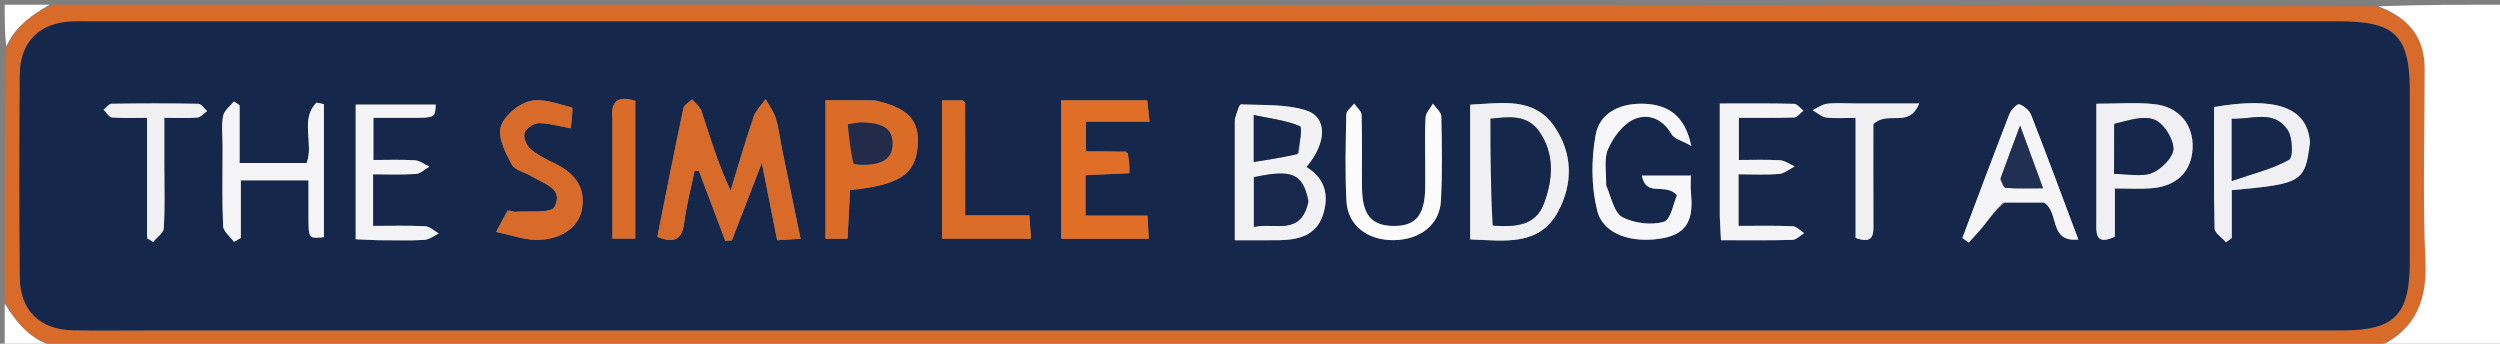 <svg version="1.1" id="Layer_1" xmlns="http://www.w3.org/2000/svg" xmlns:xlink="http://www.w3.org/1999/xlink" x="0px" y="0px"
	 width="100%" viewBox="0 0 531 73" enable-background="new 0 0 531 73" xml:space="preserve">
<rect x="0" y="0" width="531" height="73" fill="#808080" stroke="none"/>
<path fill="#D86B29" opacity="1" stroke="none" 
	d="
M1,64 
	C1,46.311 1,28.623 1.329,10.348 
	C3.366,5.343 7.051,3.03 11,1 
	C175.355,1 339.711,1 504.666,1.338 
	C511.73,3.791 514.989,8.066 514.995,14.52 
	C515.008,28.276 514.557,42.053 515.156,55.783 
	C515.551,64.842 512.273,70.712 504,74 
	C340.311,74 176.623,74 12.333,73.662 
	C6.341,72.304 3.454,68.401 1,64 
M32.5,70.179 
	C187.462,70.179 342.425,70.18 497.387,70.178 
	C508.628,70.178 511.836,66.92 511.838,55.519 
	C511.84,43.522 511.839,31.525 511.838,19.528 
	C511.837,7.538 508.814,4.535 496.743,4.535 
	C337.616,4.534 178.488,4.534 19.36,4.535 
	C18.027,4.535 16.692,4.496 15.361,4.546 
	C8.379,4.809 4.251,8.857 4.197,15.926 
	C4.088,30.255 4.075,44.586 4.204,58.915 
	C4.267,65.946 8.498,70.023 15.505,70.155 
	C20.835,70.255 26.168,70.178 32.5,70.179 
z"/>
<path fill="#FFFFFF" opacity="1" stroke="none" 
	d="
M504.469,74 
	C512.273,70.712 515.551,64.842 515.156,55.783 
	C514.557,42.053 515.008,28.276 514.995,14.52 
	C514.989,8.066 511.73,3.791 505.133,1.338 
	C513.969,1 522.938,1 531.954,1 
	C531.954,25.219 531.954,49.438 531.954,74 
	C522.982,74 513.96,74 504.469,74 
z"/>
<path fill="#FFFFFF" opacity="1" stroke="none" 
	d="
M1,64.487 
	C3.454,68.401 6.341,72.304 11.866,73.662 
	C8.418,74 4.836,74 1,74 
	C1,70.994 1,67.983 1,64.487 
z"/>
<path fill="#FFFFFF" opacity="1" stroke="none" 
	d="
M10.513,1 
	C7.051,3.03 3.366,5.343 1.329,9.881 
	C1,7.077 1,4.153 1,1 
	C4.007,1 7.017,1 10.513,1 
z"/>
<path fill="#15274A" opacity="1" stroke="none" 
	d="
M32,70.179 
	C26.168,70.178 20.835,70.255 15.505,70.155 
	C8.498,70.023 4.267,65.946 4.204,58.915 
	C4.075,44.586 4.088,30.255 4.197,15.926 
	C4.251,8.857 8.379,4.809 15.361,4.546 
	C16.692,4.496 18.027,4.535 19.36,4.535 
	C178.488,4.534 337.616,4.534 496.743,4.535 
	C508.814,4.535 511.837,7.538 511.838,19.528 
	C511.839,31.525 511.84,43.522 511.838,55.519 
	C511.836,66.92 508.628,70.178 497.387,70.178 
	C342.425,70.18 187.462,70.179 32,70.179 
M166.057,31.424 
	C165.642,29.299 165.391,27.124 164.755,25.068 
	C164.316,23.648 163.346,22.392 162.613,21.063 
	C161.743,22.312 160.534,23.446 160.063,24.831 
	C158.303,30.009 156.785,35.27 155.176,40.5 
	C152.48,34.71 150.819,29.132 148.998,23.606 
	C148.685,22.656 147.696,21.929 147.019,21.099 
	C146.376,21.723 145.31,22.258 145.156,22.986 
	C143.234,32.071 141.443,41.184 139.615,50.313 
	C143.337,51.795 144.896,50.813 145.343,47.218 
	C145.798,43.555 146.771,39.956 147.517,36.328 
	C147.827,36.324 148.137,36.32 148.446,36.315 
	C150.315,41.263 152.184,46.21 154.053,51.157 
	C154.518,51.125 154.982,51.093 155.446,51.06 
	C157.418,45.96 159.389,40.86 161.81,34.596 
	C163.05,40.842 164.04,45.831 165.069,51.019 
	C166.943,50.904 168.366,50.816 170.038,50.713 
	C168.707,44.303 167.456,38.277 166.057,31.424 
M239.159,32.158 
	C236.374,32.158 233.59,32.158 230.638,32.158 
	C230.638,29.757 230.638,28.051 230.638,25.849 
	C235.26,25.849 239.52,25.849 244.154,25.849 
	C243.945,23.938 243.794,22.564 243.657,21.315 
	C237.268,21.315 231.343,21.315 225.401,21.315 
	C225.401,31.337 225.401,41.047 225.401,50.724 
	C231.741,50.724 237.683,50.724 243.991,50.724 
	C243.901,49.064 243.826,47.692 243.724,45.804 
	C239.112,45.804 234.868,45.804 230.551,45.804 
	C230.551,42.674 230.551,40.087 230.551,37.205 
	C233.757,37.061 236.686,36.929 239.885,36.785 
	C239.885,35.249 239.885,33.978 239.159,32.158 
M185.768,21.286 
	C182.343,21.286 178.919,21.286 175.337,21.286 
	C175.337,31.265 175.337,40.854 175.337,50.711 
	C176.974,50.711 178.36,50.711 180.02,50.711 
	C180.204,47.075 180.375,43.679 180.542,40.377 
	C191.24,39.265 194.514,37.001 194.936,30.721 
	C195.28,25.59 192.865,22.937 185.768,21.286 
M262.272,25.775 
	C262.272,34.06 262.272,42.345 262.272,51.025 
	C265.766,51.025 268.731,51.06 271.695,51.016 
	C275.729,50.957 279.5,50.045 280.949,45.771 
	C282.345,41.654 281.544,37.903 277.471,35.472 
	C281.852,30.334 281.996,24.859 277.327,23.413 
	C273.024,22.081 268.201,22.368 263.597,22.179 
	C263.193,22.163 262.717,23.906 262.272,25.775 
M312.264,44.369 
	C312.264,46.479 312.264,48.589 312.264,50.85 
	C319.627,51.122 326.919,52.347 330.918,44.971 
	C334.112,39.078 334.07,32.623 330.201,26.948 
	C325.822,20.524 319.055,21.907 312.264,22.229 
	C312.264,29.49 312.264,36.443 312.264,44.369 
M47.283,31.565 
	C47.284,37.054 47.15,42.549 47.394,48.028 
	C47.445,49.17 48.891,50.251 49.694,51.36 
	C50.179,51.088 50.663,50.817 51.148,50.546 
	C51.148,46.458 51.148,42.369 51.148,38.297 
	C56.147,38.297 60.725,38.297 65.523,38.297 
	C65.523,41.065 65.518,43.554 65.525,46.043 
	C65.538,50.692 65.541,50.692 68.797,50.374 
	C68.797,40.955 68.797,31.543 68.797,22.132 
	C68.28,22.021 67.762,21.909 67.245,21.798 
	C63.666,25.259 66.697,30.488 65.137,34.615 
	C60.506,34.615 55.805,34.615 50.892,34.615 
	C50.892,30.282 50.892,26.315 50.892,22.348 
	C50.491,22.078 50.09,21.808 49.689,21.538 
	C48.889,22.559 47.619,23.485 47.393,24.62 
	C47.009,26.54 47.285,28.592 47.283,31.565 
M107.762,44.7 
	C107.104,45.963 106.445,47.226 105.384,49.261 
	C108.546,49.935 111.054,50.84 113.59,50.931 
	C118.838,51.119 122.903,48.421 123.603,44.44 
	C124.46,39.573 121.855,36.629 117.684,34.644 
	C115.895,33.792 114.056,32.867 112.594,31.574 
	C111.776,30.852 111.108,29.11 111.426,28.19 
	C111.752,27.245 113.349,26.185 114.408,26.164 
	C116.476,26.125 118.556,26.776 121.243,27.248 
	C121.346,25.682 121.778,22.934 121.493,22.857 
	C118.535,22.062 115.235,20.795 112.486,21.483 
	C110.036,22.095 107.005,24.677 106.355,26.988 
	C105.71,29.281 107.388,32.495 108.701,34.957 
	C109.356,36.186 111.505,36.58 112.916,37.453 
	C115.461,39.028 119.871,40.06 117.753,43.952 
	C116.971,45.39 112.32,44.734 109.43,44.997 
	C109.125,45.024 108.799,44.809 107.762,44.7 
M341.121,39.043 
	C341.207,36.553 340.621,33.765 341.555,31.649 
	C342.647,29.174 344.671,26.424 347.005,25.356 
	C349.941,24.012 353.117,25.129 355.032,28.492 
	C355.595,29.483 357.246,29.855 359.222,30.978 
	C357.85,24.424 354.197,22.262 349.317,22.046 
	C344.42,21.829 339.804,23.758 338.91,28.684 
	C337.969,33.865 337.97,39.608 339.234,44.688 
	C340.547,49.969 346.858,51.675 352.975,50.631 
	C359.115,49.582 359.601,45.666 359.149,40.804 
	C359.046,39.69 359.134,38.558 359.134,37.293 
	C355.521,37.293 352.301,37.293 348.732,37.293 
	C349.643,42.074 353.748,38.638 356.191,41.483 
	C355.471,43.071 354.893,46.688 353.404,47.113 
	C350.722,47.878 347.126,47.441 344.62,46.142 
	C342.863,45.23 342.281,42.053 341.121,39.043 
M490.588,29.863 
	C490.022,22.705 483.26,20.493 470.271,22.734 
	C470.271,31.297 470.189,39.915 470.382,48.528 
	C470.405,49.518 471.96,50.473 472.805,51.445 
	C473.213,51.155 473.621,50.864 474.029,50.574 
	C474.029,48.934 474.029,47.294 474.029,45.654 
	C474.029,43.882 474.029,42.109 474.029,40.391 
	C489.04,39.022 489.587,38.693 490.588,29.863 
M445.265,47.178 
	C445.259,49.537 444.943,52.227 449.198,50.276 
	C449.198,47.057 449.198,43.65 449.198,40.021 
	C452.075,40.021 454.558,40.194 457.008,39.986 
	C462.366,39.529 465.463,36.426 465.704,31.554 
	C465.953,26.516 462.854,22.662 457.489,22.113 
	C453.599,21.714 449.636,22.035 445.265,22.035 
	C445.265,30.4 445.265,38.322 445.265,47.178 
M365.281,46.281 
	C365.359,47.735 365.436,49.188 365.534,51.018 
	C370.777,51.018 375.739,51.088 380.695,50.951 
	C381.541,50.928 382.364,50.026 383.197,49.529 
	C382.383,49.013 381.587,48.088 380.752,48.052 
	C376.975,47.891 373.186,47.982 369.262,47.982 
	C369.262,44.149 369.262,40.754 369.262,37.019 
	C372.294,37.019 375.101,37.177 377.876,36.943 
	C379.017,36.846 380.086,35.904 381.188,35.346 
	C380.149,34.891 379.131,34.109 378.069,34.044 
	C375.139,33.863 372.192,33.981 369.328,33.981 
	C369.328,30.687 369.328,27.96 369.328,25.014 
	C373.443,25.014 377.254,25.087 381.058,24.946 
	C381.738,24.921 382.386,24.007 383.048,23.504 
	C382.388,22.998 381.739,22.069 381.067,22.053 
	C375.958,21.93 370.844,21.986 365.281,21.986 
	C365.281,30.089 365.281,37.705 365.281,46.281 
M80.656,51.019 
	C83.818,51.019 86.988,51.135 90.14,50.953 
	C91.18,50.893 92.176,50.061 93.193,49.583 
	C92.232,49.049 91.291,48.103 90.306,48.055 
	C86.574,47.873 82.828,47.981 79.243,47.981 
	C79.243,43.948 79.243,40.667 79.243,37.019 
	C82.418,37.019 85.384,37.152 88.325,36.944 
	C89.312,36.875 90.238,35.937 91.192,35.397 
	C90.169,34.925 89.167,34.113 88.119,34.046 
	C85.186,33.86 82.234,33.981 79.31,33.981 
	C79.31,30.722 79.31,27.995 79.31,25.019 
	C82.235,25.019 84.876,25.02 87.516,25.019 
	C92.411,25.017 92.411,25.016 92.544,22.211 
	C86.949,22.211 81.36,22.211 75.551,22.211 
	C75.551,31.834 75.551,41.225 75.551,50.82 
	C77.108,50.894 78.407,50.957 80.656,51.019 
M425.868,43.019 
	C428.849,43.019 431.829,43.019 434.163,43.019 
	C437.485,45.186 435.114,51.486 441.437,50.87 
	C438.016,41.773 434.797,33.07 431.423,24.428 
	C431.04,23.445 429.892,22.477 428.888,22.15 
	C428.445,22.005 427.139,23.35 426.794,24.239 
	C423.397,32.979 420.12,41.765 416.809,50.537 
	C417.252,50.873 417.696,51.209 418.14,51.544 
	C419.182,50.377 420.279,49.254 421.252,48.032 
	C422.548,46.402 423.746,44.695 425.868,43.019 
M200.091,38.488 
	C200.091,42.567 200.091,46.646 200.091,50.712 
	C206.799,50.712 212.719,50.712 218.987,50.712 
	C218.865,49.022 218.766,47.647 218.629,45.745 
	C214.052,45.745 209.828,45.745 205.004,45.745 
	C205.004,37.415 205.005,29.635 204.99,21.856 
	C204.99,21.732 204.782,21.609 204.532,21.331 
	C203.282,21.331 201.905,21.331 200.091,21.331 
	C200.091,26.917 200.091,32.205 200.091,38.488 
M302.722,35.376 
	C302.722,36.872 302.741,38.369 302.719,39.866 
	C302.631,45.808 300.662,48.106 295.774,47.994 
	C291.244,47.89 289.339,45.553 289.287,39.886 
	C289.24,34.732 289.346,29.574 289.198,24.423 
	C289.175,23.607 288.174,22.819 287.625,22.017 
	C287.043,22.778 285.973,23.53 285.957,24.302 
	C285.831,30.452 285.667,36.619 285.993,42.755 
	C286.265,47.877 290.473,51.055 296.041,51.004 
	C301.602,50.952 305.776,47.726 306.045,42.671 
	C306.363,36.7 306.257,30.701 306.129,24.719 
	C306.11,23.807 304.981,22.919 304.365,22.019 
	C303.818,22.991 302.865,23.936 302.799,24.939 
	C302.594,28.085 302.723,31.253 302.722,35.376 
M393.547,21.972 
	C391.718,21.972 389.868,21.808 388.068,22.034 
	C387.005,22.168 386.02,22.921 385,23.395 
	C385.953,23.939 386.862,24.823 387.869,24.955 
	C389.783,25.206 391.754,25.028 394.128,25.028 
	C394.128,33.873 394.128,42.281 394.128,50.536 
	C398.044,51.954 397.925,49.689 397.913,47.359 
	C397.873,39.957 397.898,32.556 397.898,26.364 
	C401.068,23.373 405.409,27.394 407.644,21.972 
	C402.754,21.972 398.642,21.972 393.547,21.972 
M34.898,34.531 
	C34.898,31.435 34.898,28.339 34.898,25.024 
	C37.653,25.024 39.803,25.142 41.926,24.958 
	C42.65,24.896 43.309,24.075 43.998,23.601 
	C43.38,23.06 42.771,22.06 42.143,22.048 
	C35.994,21.933 29.842,21.949 23.692,22.04 
	C23.126,22.049 22.572,22.841 22.012,23.269 
	C22.586,23.853 23.123,24.89 23.741,24.941 
	C26.14,25.138 28.565,25.021 31.228,25.021 
	C31.228,34.014 31.228,42.292 31.228,50.57 
	C31.656,50.845 32.085,51.121 32.513,51.397 
	C33.307,50.426 34.726,49.493 34.786,48.479 
	C35.043,44.172 34.897,39.84 34.898,34.531 
M130.085,25.722 
	C130.085,34 130.085,42.278 130.085,50.682 
	C132.062,50.682 133.455,50.682 134.929,50.682 
	C134.929,40.673 134.929,30.972 134.929,21.413 
	C131.409,20.383 129.64,21.182 130.085,25.722 
z"/>
<path fill="#D86B29" opacity="1" stroke="none" 
	d="
M166.131,31.837 
	C167.456,38.277 168.707,44.303 170.038,50.713 
	C168.366,50.816 166.943,50.904 165.069,51.019 
	C164.04,45.831 163.05,40.842 161.81,34.596 
	C159.389,40.86 157.418,45.96 155.446,51.06 
	C154.982,51.093 154.518,51.125 154.053,51.157 
	C152.184,46.21 150.315,41.263 148.446,36.315 
	C148.137,36.32 147.827,36.324 147.517,36.328 
	C146.771,39.956 145.798,43.555 145.343,47.218 
	C144.896,50.813 143.337,51.795 139.615,50.313 
	C141.443,41.184 143.234,32.071 145.156,22.986 
	C145.31,22.258 146.376,21.723 147.019,21.099 
	C147.696,21.929 148.685,22.656 148.998,23.606 
	C150.819,29.132 152.48,34.71 155.176,40.5 
	C156.785,35.27 158.303,30.009 160.063,24.831 
	C160.534,23.446 161.743,22.312 162.613,21.063 
	C163.346,22.392 164.316,23.648 164.755,25.068 
	C165.391,27.124 165.642,29.299 166.131,31.837 
z"/>
<path fill="#E06E26" opacity="1" stroke="none" 
	d="
M239.522,32.433 
	C239.885,33.978 239.885,35.249 239.885,36.785 
	C236.686,36.929 233.757,37.061 230.551,37.205 
	C230.551,40.087 230.551,42.674 230.551,45.804 
	C234.868,45.804 239.112,45.804 243.724,45.804 
	C243.826,47.692 243.901,49.064 243.991,50.724 
	C237.683,50.724 231.741,50.724 225.401,50.724 
	C225.401,41.047 225.401,31.337 225.401,21.315 
	C231.343,21.315 237.268,21.315 243.657,21.315 
	C243.794,22.564 243.945,23.938 244.154,25.849 
	C239.52,25.849 235.26,25.849 230.638,25.849 
	C230.638,28.051 230.638,29.757 230.638,32.158 
	C233.59,32.158 236.374,32.158 239.522,32.433 
z"/>
<path fill="#DA6C28" opacity="1" stroke="none" 
	d="
M186.175,21.416 
	C192.865,22.937 195.28,25.59 194.936,30.721 
	C194.514,37.001 191.24,39.265 180.542,40.377 
	C180.375,43.679 180.204,47.075 180.02,50.711 
	C178.36,50.711 176.974,50.711 175.337,50.711 
	C175.337,40.854 175.337,31.265 175.337,21.286 
	C178.919,21.286 182.343,21.286 186.175,21.416 
M181.693,34.948 
	C182.188,34.971 182.684,35.017 183.179,35.013 
	C186.378,34.984 189.589,34.374 189.586,30.482 
	C189.582,26.525 186.212,26.132 183.111,26.006 
	C182.327,25.975 181.533,26.194 180.063,26.388 
	C180.348,29.249 180.619,31.954 181.693,34.948 
z"/>
<path fill="#F2F1F4" opacity="1" stroke="none" 
	d="
M262.273,25.303 
	C262.717,23.906 263.193,22.163 263.597,22.179 
	C268.201,22.368 273.024,22.081 277.327,23.413 
	C281.996,24.859 281.852,30.334 277.471,35.472 
	C281.544,37.903 282.345,41.654 280.949,45.771 
	C279.5,50.045 275.729,50.957 271.695,51.016 
	C268.731,51.06 265.766,51.025 262.272,51.025 
	C262.272,42.345 262.272,34.06 262.273,25.303 
M277.916,42.462 
	C276.708,36.831 274.434,35.899 266.323,37.644 
	C266.323,41.054 266.323,44.436 266.323,48.193 
	C270.747,47.204 276.336,50.236 277.916,42.462 
M275.915,32.488 
	C276.002,30.503 276.701,27.045 276.072,26.783 
	C273.077,25.538 269.721,25.163 266.3,24.438 
	C266.3,28.287 266.3,31.026 266.3,34.397 
	C269.519,33.899 272.384,33.455 275.915,32.488 
z"/>
<path fill="#F0EFF2" opacity="1" stroke="none" 
	d="
M312.264,43.882 
	C312.264,36.443 312.264,29.49 312.264,22.229 
	C319.055,21.907 325.822,20.524 330.201,26.948 
	C334.07,32.623 334.112,39.078 330.918,44.971 
	C326.919,52.347 319.627,51.122 312.264,50.85 
	C312.264,48.589 312.264,46.479 312.264,43.882 
M317.507,47.961 
	C321.831,48.223 326.146,47.986 327.933,43.217 
	C329.847,38.109 330.25,32.731 326.961,27.978 
	C324.288,24.116 320.172,24.878 316.597,25.223 
	C316.597,33.053 316.597,40.457 317.507,47.961 
z"/>
<path fill="#F5F5F7" opacity="1" stroke="none" 
	d="
M47.283,31.076 
	C47.285,28.592 47.009,26.54 47.393,24.62 
	C47.619,23.485 48.889,22.559 49.689,21.538 
	C50.09,21.808 50.491,22.078 50.892,22.348 
	C50.892,26.315 50.892,30.282 50.892,34.615 
	C55.805,34.615 60.506,34.615 65.137,34.615 
	C66.697,30.488 63.666,25.259 67.245,21.798 
	C67.762,21.909 68.28,22.021 68.797,22.132 
	C68.797,31.543 68.797,40.955 68.797,50.374 
	C65.541,50.692 65.538,50.692 65.525,46.043 
	C65.518,43.554 65.523,41.065 65.523,38.297 
	C60.725,38.297 56.147,38.297 51.148,38.297 
	C51.148,42.369 51.148,46.458 51.148,50.546 
	C50.663,50.817 50.179,51.088 49.694,51.36 
	C48.891,50.251 47.445,49.17 47.394,48.028 
	C47.15,42.549 47.284,37.054 47.283,31.076 
z"/>
<path fill="#D86B29" opacity="1" stroke="none" 
	d="
M108.122,44.703 
	C108.799,44.809 109.125,45.024 109.43,44.997 
	C112.32,44.734 116.971,45.39 117.753,43.952 
	C119.871,40.06 115.461,39.028 112.916,37.453 
	C111.505,36.58 109.356,36.186 108.701,34.957 
	C107.388,32.495 105.71,29.281 106.355,26.988 
	C107.005,24.677 110.036,22.095 112.486,21.483 
	C115.235,20.795 118.535,22.062 121.493,22.857 
	C121.778,22.934 121.346,25.682 121.243,27.248 
	C118.556,26.776 116.476,26.125 114.408,26.164 
	C113.349,26.185 111.752,27.245 111.426,28.19 
	C111.108,29.11 111.776,30.852 112.594,31.574 
	C114.056,32.867 115.895,33.792 117.684,34.644 
	C121.855,36.629 124.46,39.573 123.603,44.44 
	C122.903,48.421 118.838,51.119 113.59,50.931 
	C111.054,50.84 108.546,49.935 105.384,49.261 
	C106.445,47.226 107.104,45.963 108.122,44.703 
z"/>
<path fill="#F7F7F9" opacity="1" stroke="none" 
	d="
M341.147,39.465 
	C342.281,42.053 342.863,45.23 344.62,46.142 
	C347.126,47.441 350.722,47.878 353.404,47.113 
	C354.893,46.688 355.471,43.071 356.191,41.483 
	C353.748,38.638 349.643,42.074 348.732,37.293 
	C352.301,37.293 355.521,37.293 359.134,37.293 
	C359.134,38.558 359.046,39.69 359.149,40.804 
	C359.601,45.666 359.115,49.582 352.975,50.631 
	C346.858,51.675 340.547,49.969 339.234,44.688 
	C337.97,39.608 337.969,33.865 338.91,28.684 
	C339.804,23.758 344.42,21.829 349.317,22.046 
	C354.197,22.262 357.85,24.424 359.222,30.978 
	C357.246,29.855 355.595,29.483 355.032,28.492 
	C353.117,25.129 349.941,24.012 347.005,25.356 
	C344.671,26.424 342.647,29.174 341.555,31.649 
	C340.621,33.765 341.207,36.553 341.147,39.465 
z"/>
<path fill="#F0EFF3" opacity="1" stroke="none" 
	d="
M490.65,30.248 
	C489.587,38.693 489.04,39.022 474.029,40.391 
	C474.029,42.109 474.029,43.882 474.029,45.654 
	C474.029,47.294 474.029,48.934 474.029,50.574 
	C473.621,50.864 473.213,51.155 472.805,51.445 
	C471.96,50.473 470.405,49.518 470.382,48.528 
	C470.189,39.915 470.271,31.297 470.271,22.734 
	C483.26,20.493 490.022,22.705 490.65,30.248 
M474.026,31.471 
	C474.026,33.231 474.026,34.991 474.026,38.441 
	C478.804,36.785 482.793,35.852 486.207,33.91 
	C487.085,33.411 486.957,29.197 485.902,27.616 
	C482.968,23.216 478.331,25.401 474.026,25.235 
	C474.026,27.265 474.026,28.897 474.026,31.471 
z"/>
<path fill="#F0EFF3" opacity="1" stroke="none" 
	d="
M445.265,46.711 
	C445.265,38.322 445.265,30.4 445.265,22.035 
	C449.636,22.035 453.599,21.714 457.489,22.113 
	C462.854,22.662 465.953,26.516 465.704,31.554 
	C465.463,36.426 462.366,39.529 457.008,39.986 
	C454.558,40.194 452.075,40.021 449.198,40.021 
	C449.198,43.65 449.198,47.057 449.198,50.276 
	C444.943,52.227 445.259,49.537 445.265,46.711 
M449.034,26.765 
	C449.034,30.034 449.034,33.304 449.034,36.937 
	C452.02,36.937 454.902,37.636 457.13,36.729 
	C459.117,35.921 461.669,33.312 461.634,31.543 
	C461.592,29.38 459.541,26.168 457.582,25.407 
	C455.173,24.471 451.963,25.596 449.034,26.765 
z"/>
<path fill="#F4F4F6" opacity="1" stroke="none" 
	d="
M365.281,45.801 
	C365.281,37.705 365.281,30.089 365.281,21.986 
	C370.844,21.986 375.958,21.93 381.067,22.053 
	C381.739,22.069 382.388,22.998 383.048,23.504 
	C382.386,24.007 381.738,24.921 381.058,24.946 
	C377.254,25.087 373.443,25.014 369.328,25.014 
	C369.328,27.96 369.328,30.687 369.328,33.981 
	C372.192,33.981 375.139,33.863 378.069,34.044 
	C379.131,34.109 380.149,34.891 381.188,35.346 
	C380.086,35.904 379.017,36.846 377.876,36.943 
	C375.101,37.177 372.294,37.019 369.262,37.019 
	C369.262,40.754 369.262,44.149 369.262,47.982 
	C373.186,47.982 376.975,47.891 380.752,48.052 
	C381.587,48.088 382.383,49.013 383.197,49.529 
	C382.364,50.026 381.541,50.928 380.695,50.951 
	C375.739,51.088 370.777,51.018 365.534,51.018 
	C365.436,49.188 365.359,47.735 365.281,45.801 
z"/>
<path fill="#F4F4F6" opacity="1" stroke="none" 
	d="
M80.181,51.019 
	C78.407,50.957 77.108,50.894 75.551,50.82 
	C75.551,41.225 75.551,31.834 75.551,22.211 
	C81.36,22.211 86.949,22.211 92.544,22.211 
	C92.411,25.016 92.411,25.017 87.516,25.019 
	C84.876,25.02 82.235,25.019 79.31,25.019 
	C79.31,27.995 79.31,30.722 79.31,33.981 
	C82.234,33.981 85.186,33.86 88.119,34.046 
	C89.167,34.113 90.169,34.925 91.192,35.397 
	C90.238,35.937 89.312,36.875 88.325,36.944 
	C85.384,37.152 82.418,37.019 79.243,37.019 
	C79.243,40.667 79.243,43.948 79.243,47.981 
	C82.828,47.981 86.574,47.873 90.306,48.055 
	C91.291,48.103 92.232,49.049 93.193,49.583 
	C92.176,50.061 91.18,50.893 90.14,50.953 
	C86.988,51.135 83.818,51.019 80.181,51.019 
z"/>
<path fill="#F5F4F7" opacity="1" stroke="none" 
	d="
M425.427,43.02 
	C423.746,44.695 422.548,46.402 421.252,48.032 
	C420.279,49.254 419.182,50.377 418.14,51.544 
	C417.696,51.209 417.252,50.873 416.809,50.537 
	C420.12,41.765 423.397,32.979 426.794,24.239 
	C427.139,23.35 428.445,22.005 428.888,22.15 
	C429.892,22.477 431.04,23.445 431.423,24.428 
	C434.797,33.07 438.016,41.773 441.437,50.87 
	C435.114,51.486 437.485,45.186 434.163,43.019 
	C431.829,43.019 428.849,43.019 425.427,43.02 
M424.82,38.184 
	C425.212,38.786 425.57,39.879 426.001,39.909 
	C428.468,40.075 430.953,39.99 433.948,39.99 
	C432.371,35.689 430.94,31.787 429.067,26.676 
	C427.424,31.08 426.238,34.258 424.82,38.184 
z"/>
<path fill="#DC6D28" opacity="1" stroke="none" 
	d="
M200.091,37.99 
	C200.091,32.205 200.091,26.917 200.091,21.331 
	C201.905,21.331 203.282,21.331 204.532,21.331 
	C204.782,21.609 204.99,21.732 204.99,21.856 
	C205.005,29.635 205.004,37.415 205.004,45.745 
	C209.828,45.745 214.052,45.745 218.629,45.745 
	C218.766,47.647 218.865,49.022 218.987,50.712 
	C212.719,50.712 206.799,50.712 200.091,50.712 
	C200.091,46.646 200.091,42.567 200.091,37.99 
z"/>
<path fill="#FBFBFC" opacity="1" stroke="none" 
	d="
M302.722,34.894 
	C302.723,31.253 302.594,28.085 302.799,24.939 
	C302.865,23.936 303.818,22.991 304.365,22.019 
	C304.981,22.919 306.11,23.807 306.129,24.719 
	C306.257,30.701 306.363,36.7 306.045,42.671 
	C305.776,47.726 301.602,50.952 296.041,51.004 
	C290.473,51.055 286.265,47.877 285.993,42.755 
	C285.667,36.619 285.831,30.452 285.957,24.302 
	C285.973,23.53 287.043,22.778 287.625,22.017 
	C288.174,22.819 289.175,23.607 289.198,24.423 
	C289.346,29.574 289.24,34.732 289.287,39.886 
	C289.339,45.553 291.244,47.89 295.774,47.994 
	C300.662,48.106 302.631,45.808 302.719,39.866 
	C302.741,38.369 302.722,36.872 302.722,34.894 
z"/>
<path fill="#F0F0F3" opacity="1" stroke="none" 
	d="
M394.038,21.972 
	C398.642,21.972 402.754,21.972 407.644,21.972 
	C405.409,27.394 401.068,23.373 397.898,26.364 
	C397.898,32.556 397.873,39.957 397.913,47.359 
	C397.925,49.689 398.044,51.954 394.128,50.536 
	C394.128,42.281 394.128,33.873 394.128,25.028 
	C391.754,25.028 389.783,25.206 387.869,24.955 
	C386.862,24.823 385.953,23.939 385,23.395 
	C386.02,22.921 387.005,22.168 388.068,22.034 
	C389.868,21.808 391.718,21.972 394.038,21.972 
z"/>
<path fill="#F0F0F3" opacity="1" stroke="none" 
	d="
M34.898,35.024 
	C34.897,39.84 35.043,44.172 34.786,48.479 
	C34.726,49.493 33.307,50.426 32.513,51.397 
	C32.085,51.121 31.656,50.845 31.228,50.57 
	C31.228,42.292 31.228,34.014 31.228,25.021 
	C28.565,25.021 26.14,25.138 23.741,24.941 
	C23.123,24.89 22.586,23.853 22.012,23.269 
	C22.572,22.841 23.126,22.049 23.692,22.04 
	C29.842,21.949 35.994,21.933 42.143,22.048 
	C42.771,22.06 43.38,23.06 43.998,23.601 
	C43.309,24.075 42.65,24.896 41.926,24.958 
	C39.803,25.142 37.653,25.024 34.898,25.024 
	C34.898,28.339 34.898,31.435 34.898,35.024 
z"/>
<path fill="#D96C29" opacity="1" stroke="none" 
	d="
M130.085,25.251 
	C129.64,21.182 131.409,20.383 134.929,21.413 
	C134.929,30.972 134.929,40.673 134.929,50.682 
	C133.455,50.682 132.062,50.682 130.085,50.682 
	C130.085,42.278 130.085,34 130.085,25.251 
z"/>
<path fill="#222B49" opacity="1" stroke="none" 
	d="
M181.291,34.804 
	C180.619,31.954 180.348,29.249 180.063,26.388 
	C181.533,26.194 182.327,25.975 183.111,26.006 
	C186.212,26.132 189.582,26.525 189.586,30.482 
	C189.589,34.374 186.378,34.984 183.179,35.013 
	C182.684,35.017 182.188,34.971 181.291,34.804 
z"/>
<path fill="#16294C" opacity="1" stroke="none" 
	d="
M277.901,42.862 
	C276.336,50.236 270.747,47.204 266.323,48.193 
	C266.323,44.436 266.323,41.054 266.323,37.644 
	C274.434,35.899 276.708,36.831 277.901,42.862 
z"/>
<path fill="#15284C" opacity="1" stroke="none" 
	d="
M275.581,32.75 
	C272.384,33.455 269.519,33.899 266.3,34.397 
	C266.3,31.026 266.3,28.287 266.3,24.438 
	C269.721,25.163 273.077,25.538 276.072,26.783 
	C276.701,27.045 276.002,30.503 275.581,32.75 
z"/>
<path fill="#15284B" opacity="1" stroke="none" 
	d="
M317.052,47.911 
	C316.597,40.457 316.597,33.053 316.597,25.223 
	C320.172,24.878 324.288,24.116 326.961,27.978 
	C330.25,32.731 329.847,38.109 327.933,43.217 
	C326.146,47.986 321.831,48.223 317.052,47.911 
z"/>
<path fill="#15284C" opacity="1" stroke="none" 
	d="
M474.026,31 
	C474.026,28.897 474.026,27.265 474.026,25.235 
	C478.331,25.401 482.968,23.216 485.902,27.616 
	C486.957,29.197 487.085,33.411 486.207,33.91 
	C482.793,35.852 478.804,36.785 474.026,38.441 
	C474.026,34.991 474.026,33.231 474.026,31 
z"/>
<path fill="#15284C" opacity="1" stroke="none" 
	d="
M449.067,26.297 
	C451.963,25.596 455.173,24.471 457.582,25.407 
	C459.541,26.168 461.592,29.38 461.634,31.543 
	C461.669,33.312 459.117,35.921 457.13,36.729 
	C454.902,37.636 452.02,36.937 449.034,36.937 
	C449.034,33.304 449.034,30.034 449.067,26.297 
z"/>
<path fill="#203052" opacity="1" stroke="none" 
	d="
M424.936,37.81 
	C426.238,34.258 427.424,31.08 429.067,26.676 
	C430.94,31.787 432.371,35.689 433.948,39.99 
	C430.953,39.99 428.468,40.075 426.001,39.909 
	C425.57,39.879 425.212,38.786 424.936,37.81 
z"/>
</svg>